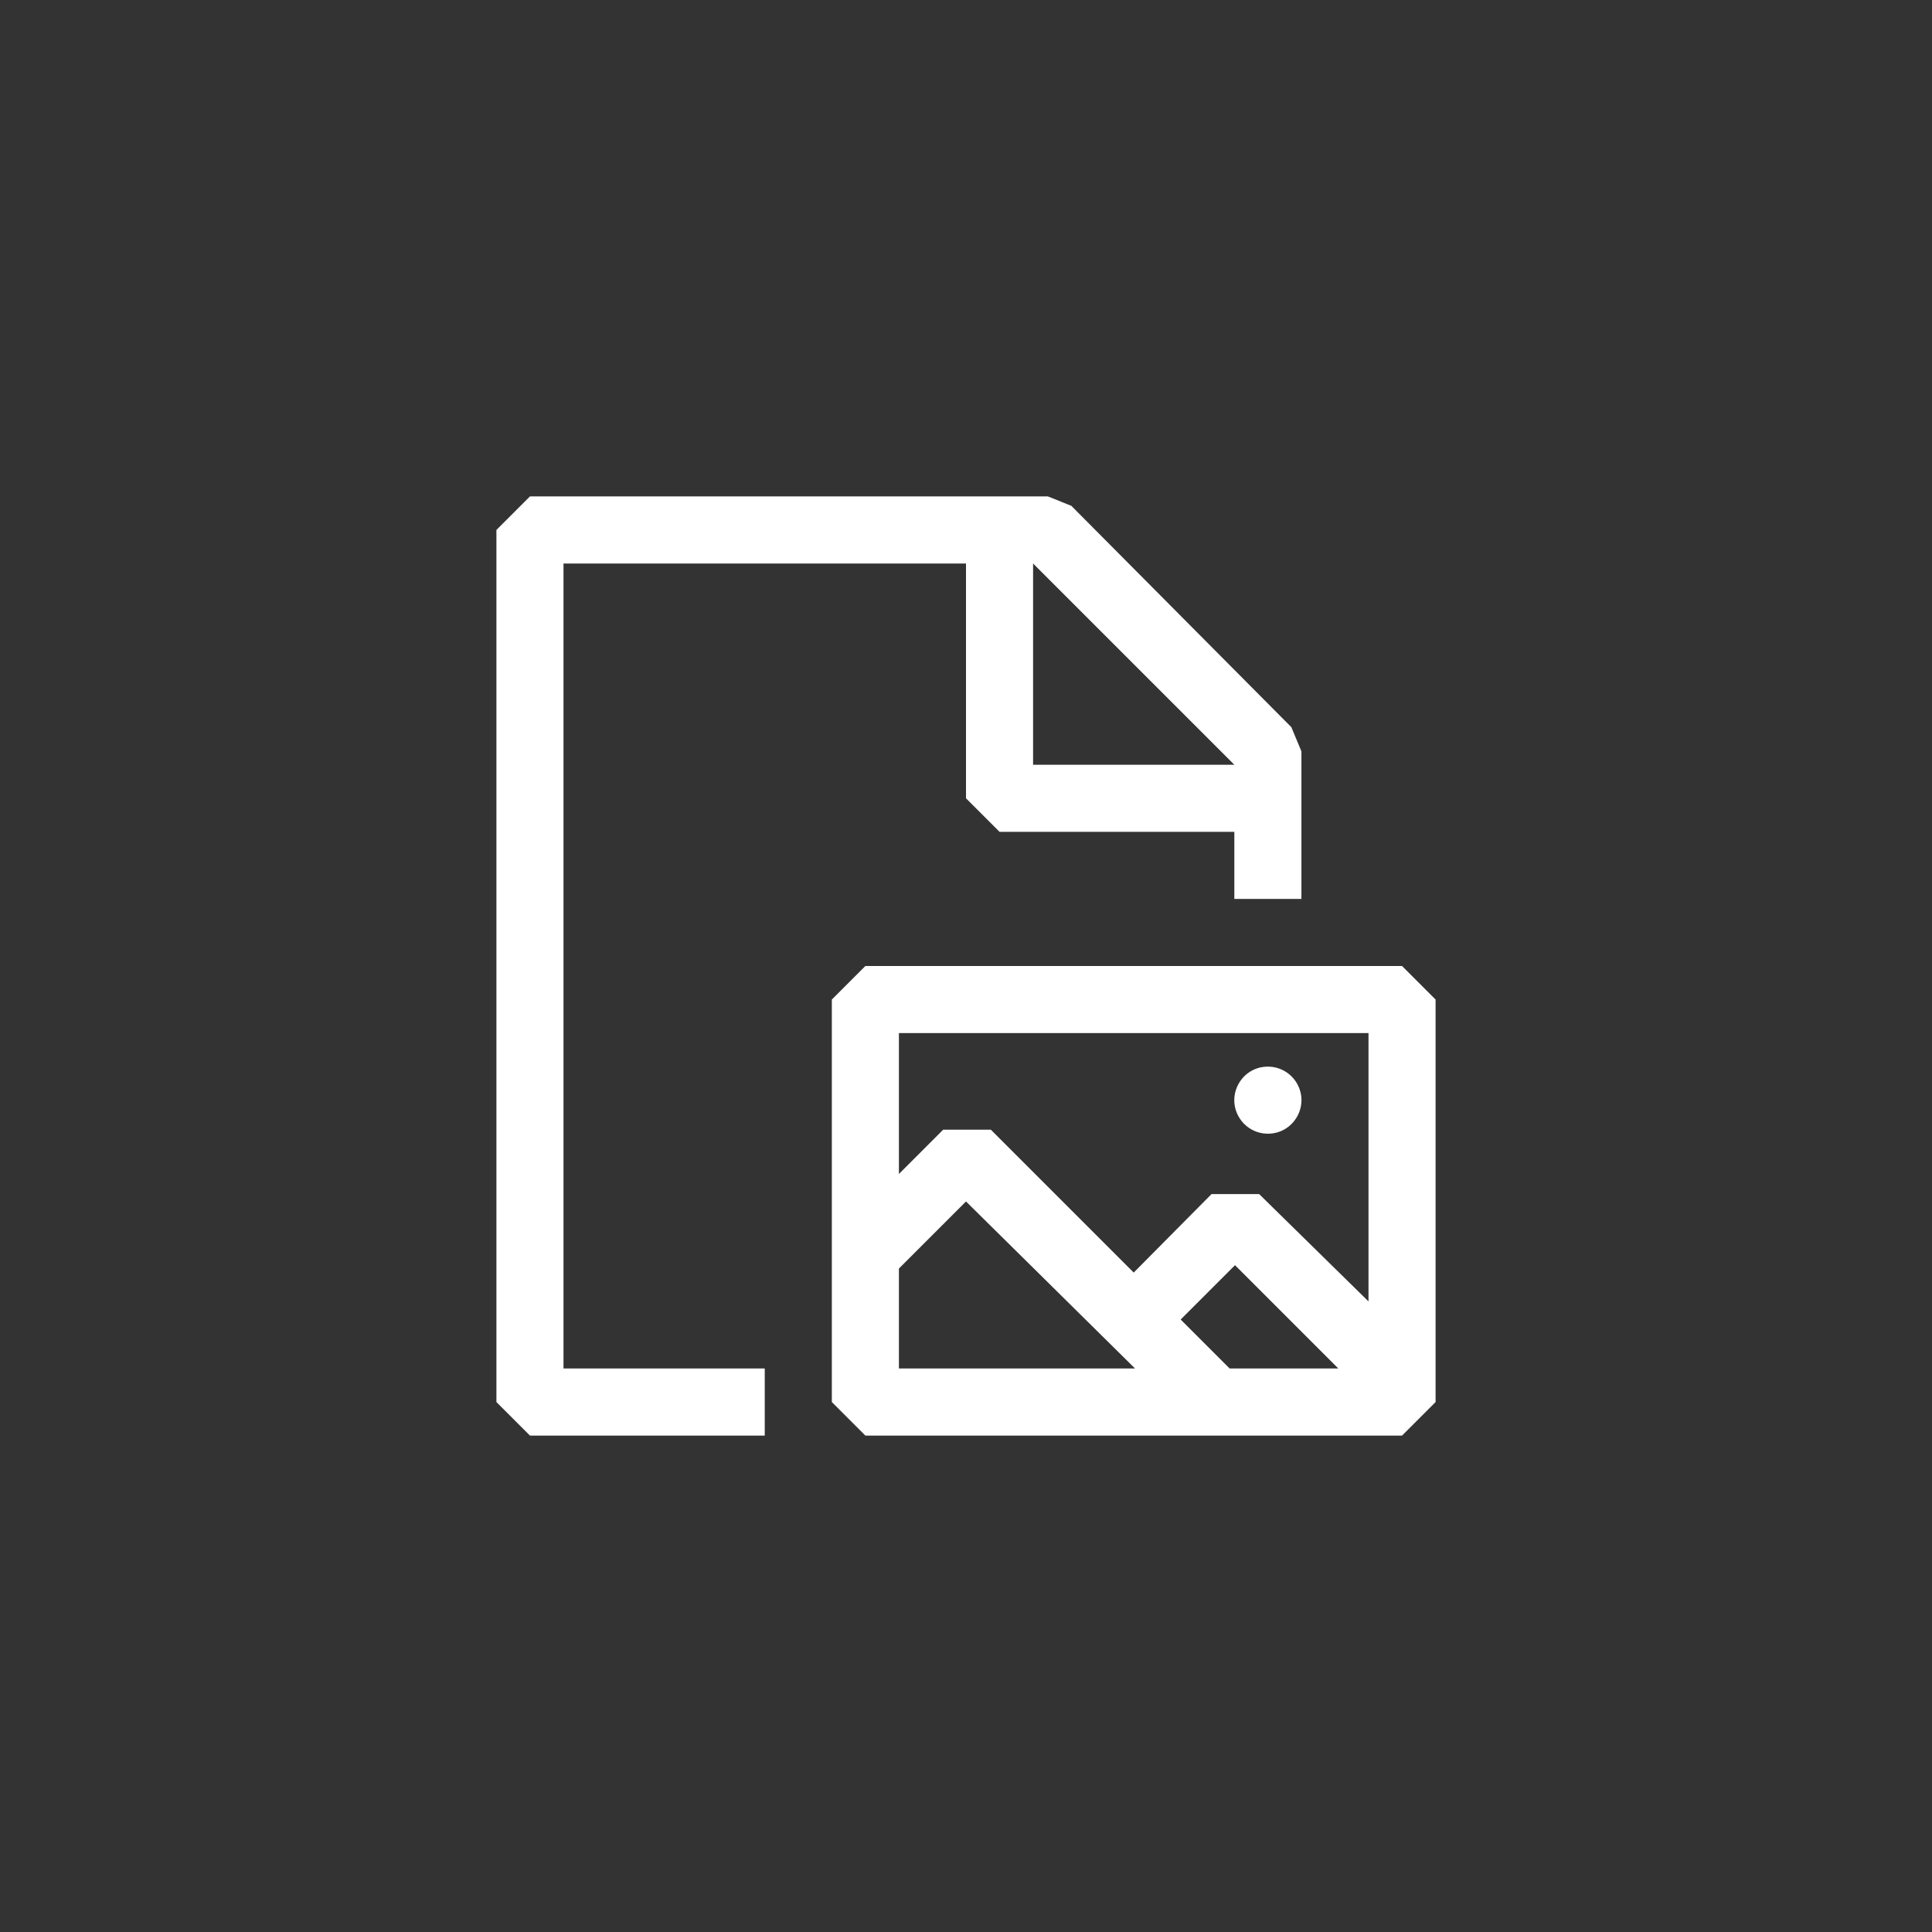 <svg width="144" height="144" xmlns="http://www.w3.org/2000/svg" fill="white"><rect width="100%" height="100%" fill="#333333" stroke="none"/><path fill-rule="evenodd" clip-rule="evenodd" d="M42 42H72V59.5L74.5 62H92V67H97V56L96.25 54.2L79.85 37.7L78.1 37H39.5L37 39.5V104.5L39.5 107H57V102H42V42ZM77 42L92 57H77V42ZM104.5 72H64.5L62 74.5V104.5L64.5 107H104.5L107 104.5V74.5L104.5 72ZM102 77V97L93.85 89H90.3L84.5 94.85L73.85 84.2H70.3L67 87.5V77H102ZM88 98.35L92.05 94.3L99.75 102H91.65L88 98.35ZM67 102V94.55L72 89.55L84.6 102H67ZM94.5 84.5C96.424 84.5 97.627 82.417 96.665 80.75C96.219 79.977 95.393 79.5 94.5 79.5C92.576 79.5 91.373 81.583 92.335 83.25C92.781 84.023 93.607 84.5 94.5 84.5Z"></path></svg>